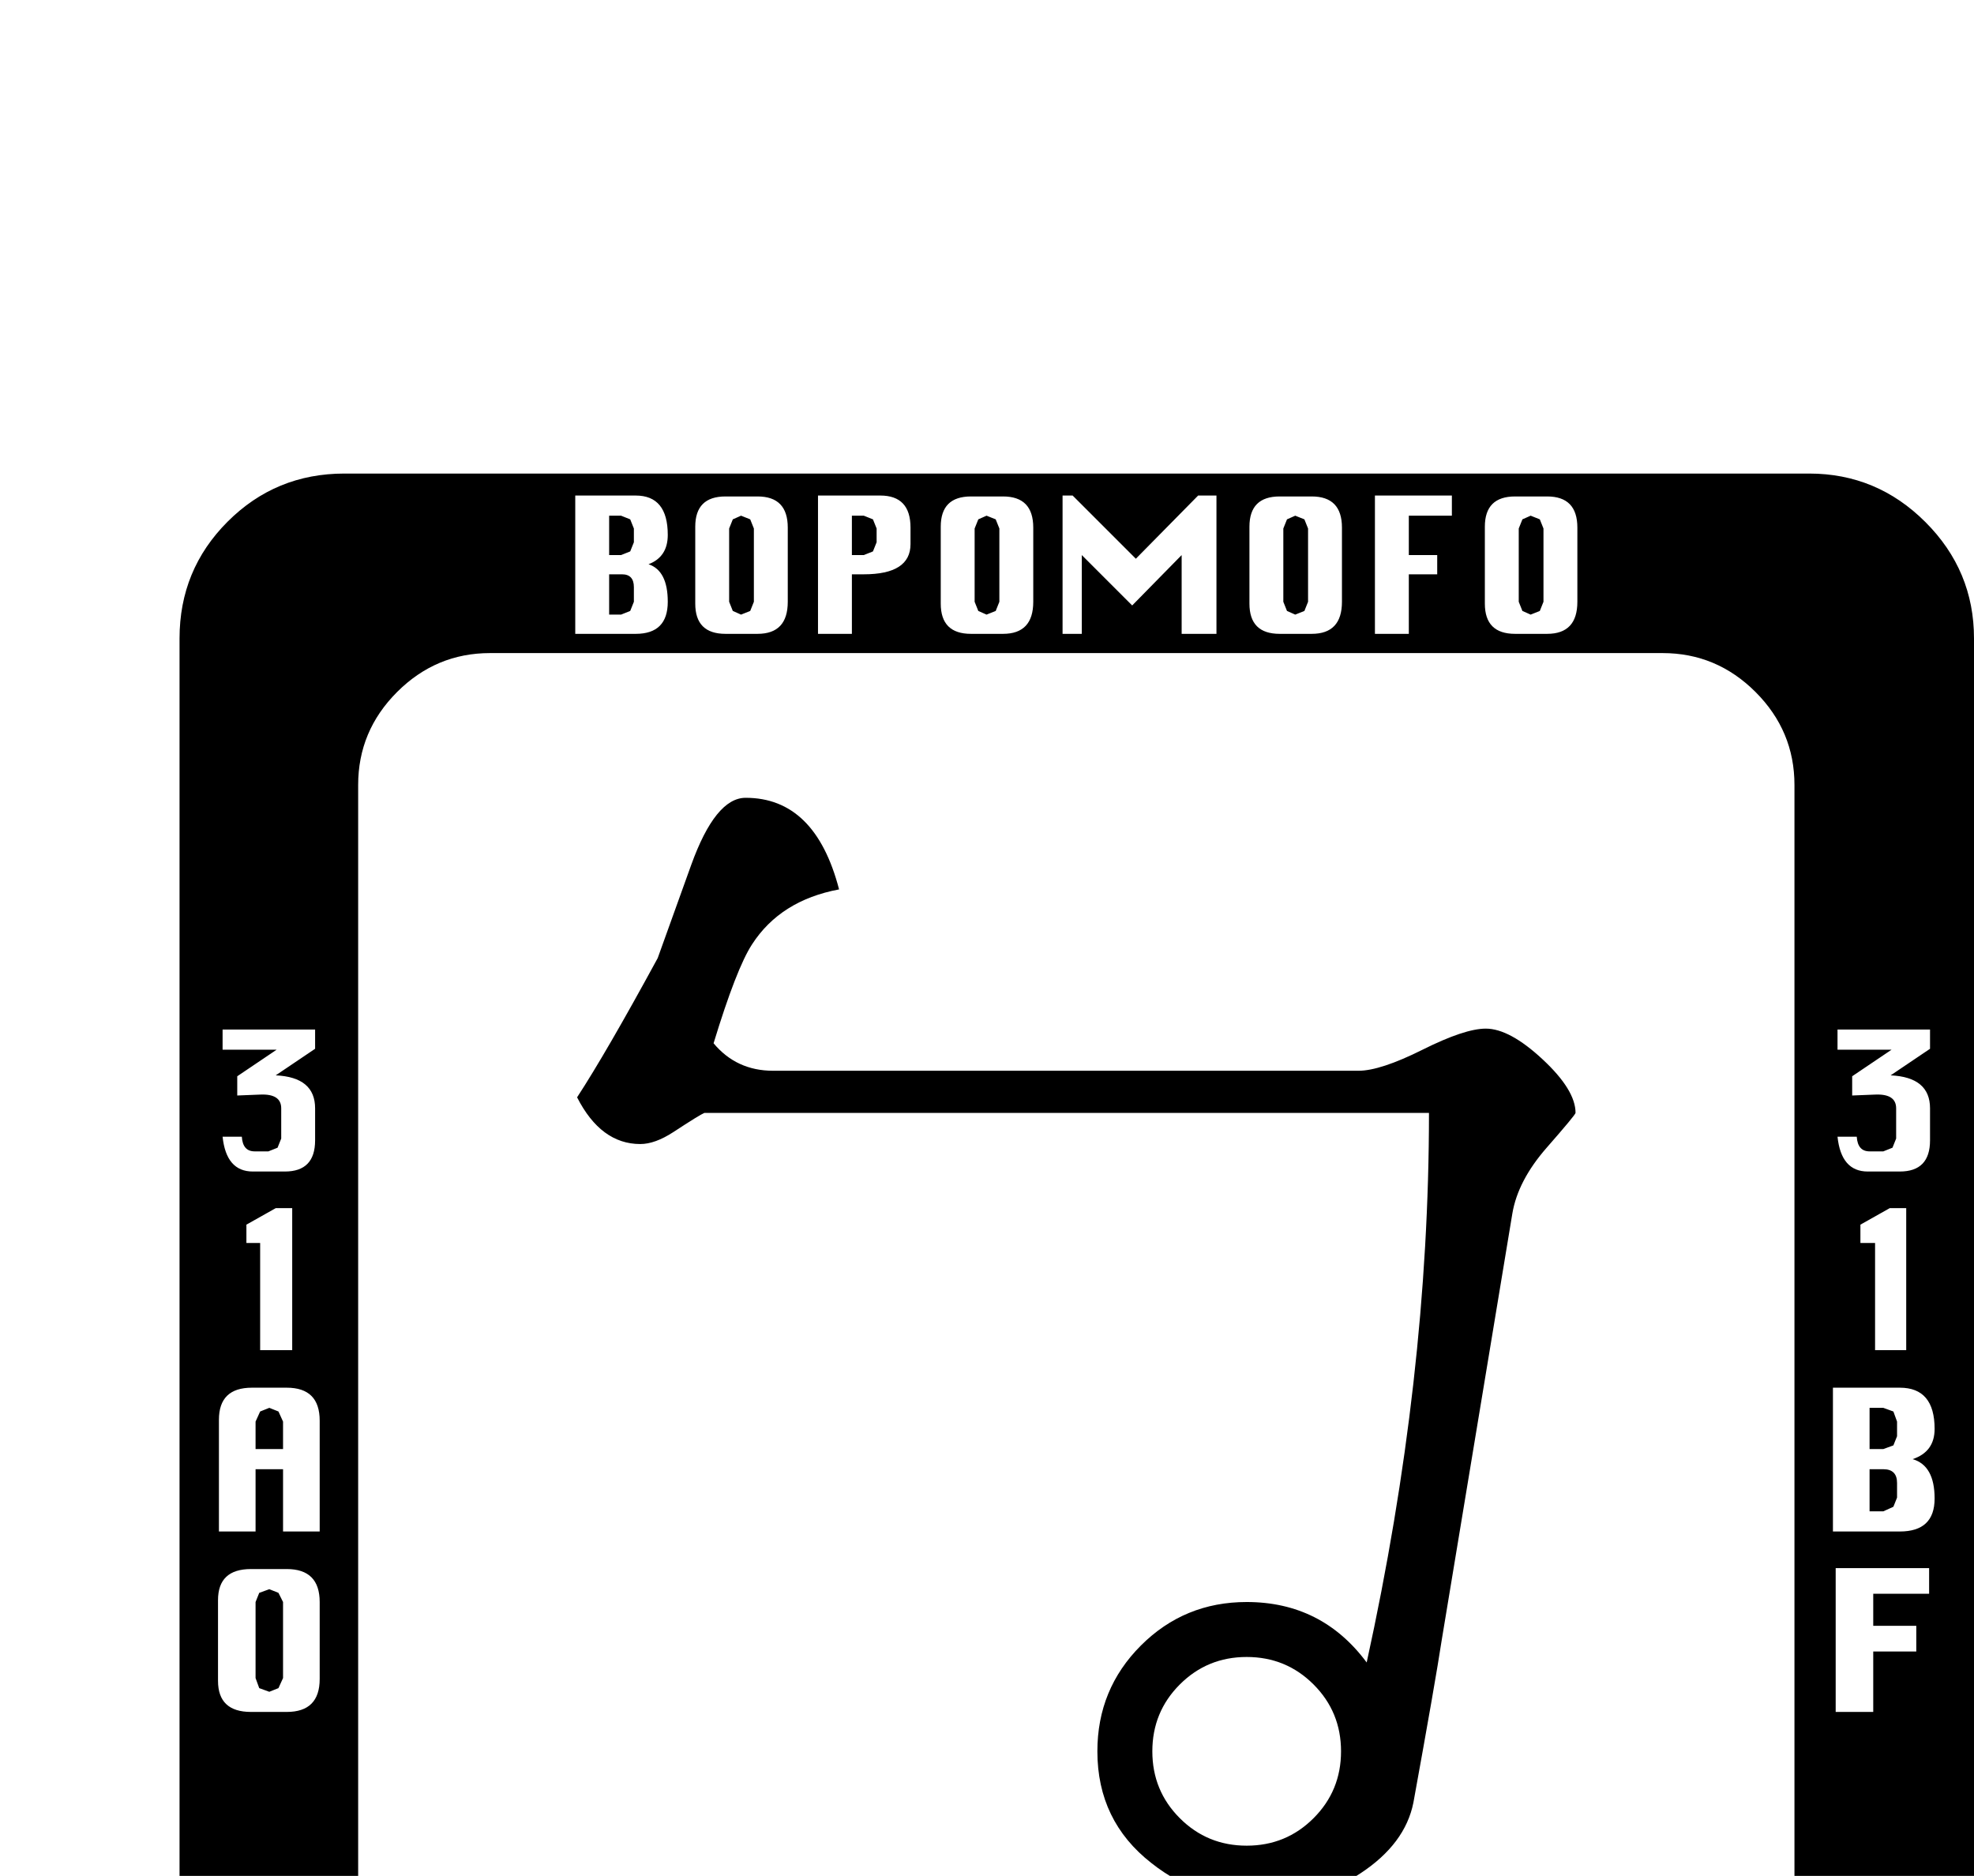 <?xml version="1.0" standalone="no"?>
<!DOCTYPE svg PUBLIC "-//W3C//DTD SVG 1.1//EN" "http://www.w3.org/Graphics/SVG/1.1/DTD/svg11.dtd" >
<svg viewBox="0 -419 2155 2048">
  <g transform="matrix(1 0 0 -1 0 1638)">
   <path fill="currentColor"
d="M2155 -239q0 -74 -53 -127t-127 -53h-1599q-75 0 -127.5 52.5t-52.5 127.5v1599q0 75 52.5 127.5t127.5 52.5h1599q74 0 127 -53t53 -127v-1599zM1722 1400v81q0 34 -33 34h-35q-33 0 -33 -33v-84q0 -33 33 -33h35q33 0 33 35zM1585 1494v22h-84v-151h37v65h31v21h-31v43
h47zM2107 812v35q0 34 -43 36l43 29v21h-101v-22h59l-43 -29v-21l25 1q23 1 23 -15v-33l-4 -10l-10 -4h-15q-13 0 -14 16h-21q4 -38 33 -38h35q33 0 33 34zM1465 1400v81q0 34 -33 34h-35q-33 0 -33 -33v-84q0 -33 33 -33h35q33 0 33 35zM2081 583v155h-18l-32 -18v-20h16
v-117h34zM1328 1365v151h-20l-68 -69l-69 69h-11v-151h21v86l55 -55l54 55v-86h38zM2112 421q0 36 -24 43q24 8 24 33q0 45 -38 45h-73v-157h73q38 0 38 36zM1128 1400v81q0 34 -33 34h-35q-33 0 -33 -33v-84q0 -33 33 -33h35q33 0 33 35zM994 1463v18q0 35 -33 35h-68v-151
h37v65h13q51 0 51 33zM2106 317v28h-102v-157h41v66h47v28h-47v35h61zM860 1400v81q0 34 -33 34h-35q-33 0 -33 -33v-84q0 -33 33 -33h35q33 0 33 35zM729 1400q0 34 -21 41q21 8 21 32q0 43 -35 43h-66v-151h66q35 0 35 35zM1959 -79v1279q0 59 -42.5 101.5t-101.5 42.5
h-1280q-59 0 -101.5 -42.5t-42.5 -101.5v-1279q0 -59 42.5 -101.5t101.5 -42.5h1280q59 0 101.5 42.5t42.5 101.5zM344 812v35q0 34 -43 36l43 29v21h-101v-22h59l-43 -29v-21l25 1q23 1 23 -15v-33l-4 -10l-10 -4h-15q-13 0 -14 16h-21q4 -38 33 -38h35q33 0 33 34z
M1376 -395v34h-34v-34h34zM1334 -266v22h-100v-22h32v-129h36v129h32zM319 583v155h-18l-32 -18v-20h15v-117h35zM1193 -395v43q0 25 -23 32q23 8 23 33v43h-37v-51l-4 -10l-10 -4l-9 4l-4 10v51h-37v-43q0 -25 23 -33q-23 -7 -23 -32v-43h37v50l4 11l9 4l10 -4l4 -11v-50
h37zM349 385v121q0 36 -36 36h-38q-36 0 -36 -35v-122h40v68h30v-68h40zM1058 -395v21h-47v44h31v21h-31v43h47v22h-84v-151h84zM349 224v84q0 36 -36 36h-39q-36 0 -36 -34v-88q0 -34 36 -34h39q36 0 36 36zM1685 1400l-4 -10l-10 -4l-9 4l-4 10v80l4 10l9 4l10 -4l4 -10
v-80zM1428 1400l-4 -10l-10 -4l-9 4l-4 10v80l4 10l9 4l10 -4l4 -10v-80zM2071 489l-4 -10l-11 -4h-15v45h15l11 -4l4 -11v-16zM1091 1400l-4 -10l-10 -4l-9 4l-4 10v80l4 10l9 4l10 -4l4 -10v-80zM2071 422l-4 -10l-11 -5h-15v46h15q15 0 15 -15v-16zM957 1465l-4 -10
l-10 -4h-13v43h13l10 -4l4 -10v-15zM823 1400l-4 -10l-10 -4l-9 4l-4 10v80l4 10l9 4l10 -4l4 -10v-80zM692 1465l-4 -10l-10 -4h-13v43h13l10 -4l4 -10v-15zM692 1400l-4 -10l-10 -4h-13v44h14q13 0 13 -14v-16zM1720 842q0 -2 -31.5 -38t-37.5 -72l-77 -465
q-7 -46 -31 -178q-9 -45 -57.5 -77t-96.5 -32q-78 0 -132 43q-59 46 -59 122q0 68 47.5 115.5t115.5 47.5q82 0 131 -66q68 310 68 600h-791q-5 -2 -34 -21q-20 -13 -36 -13q-43 0 -69 51q32 49 88 152q10 28 36.5 101.5t59.5 73.5q76 0 102 -100q-64 -12 -95 -60
q-17 -26 -42 -108q25 -30 65 -30h639q24 0 70 23t69 23q26 0 62 -33.5t36 -58.5zM309 475h-30v30l5 11l10 4l10 -4l5 -11v-30zM309 225l-5 -11l-10 -4l-11 4l-4 11v83l4 10l11 4l10 -4l5 -10v-83zM1464 145q0 43 -30 73t-73 30t-73 -30t-30 -73t30 -73t73 -30t73 30t30 73z
" />
  </g>

</svg>
